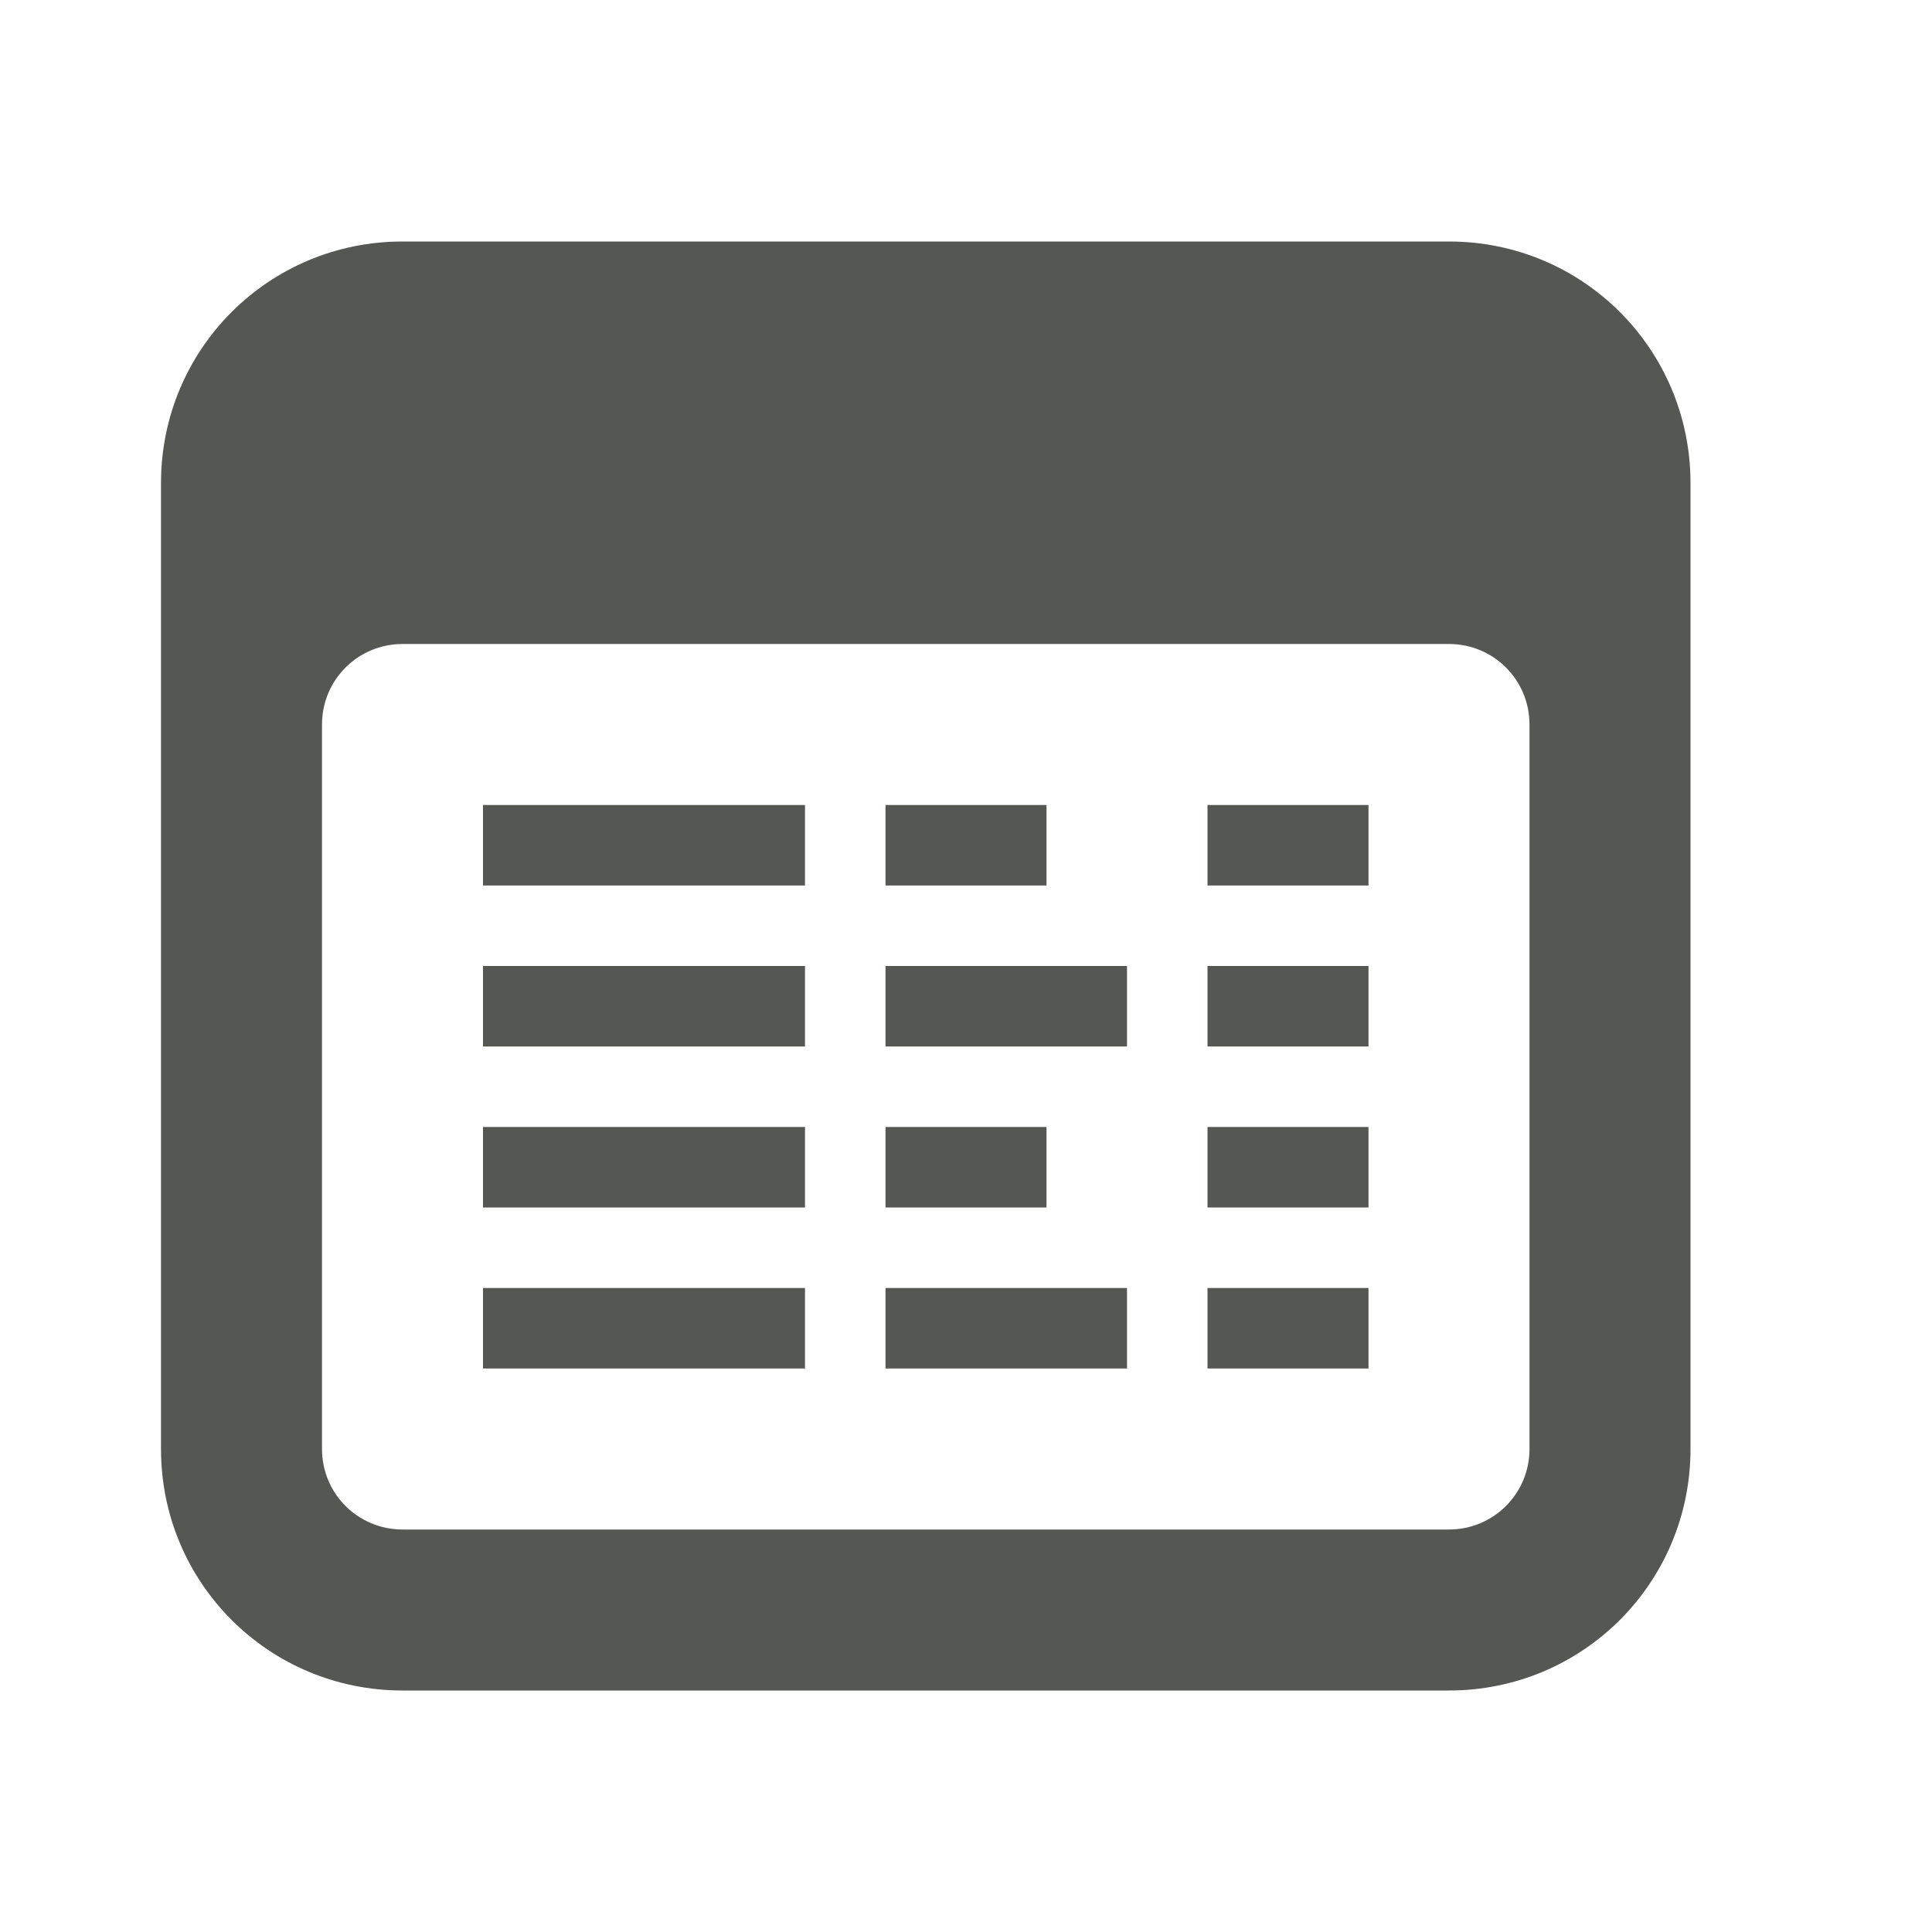<svg height="24" viewBox="0 0 24 24" width="24" xmlns="http://www.w3.org/2000/svg"><g fill="#555753"><path d="m6 10v1h4v-1zm5 0v1h2v-1zm4 0v1h2v-1zm-9 2v1h4v-1zm5 0v1h3v-1zm4 0v1h2v-1zm-9 2v1h4v-1zm5 0v1h2v-1zm4 0v1h2v-1zm-9 2v1h4v-1zm5 0v1h3v-1zm4 0v1h2v-1z"/><path d="m5 3c-1.662 0-3 1.338-3 3v12c0 1.662 1.338 3 3 3h13c1.662 0 3-1.338 3-3v-12c0-1.662-1.338-3-3-3zm0 5h13c.554 0 1 .446 1 1v9c0 .554-.446 1-1 1h-13c-.554 0-1-.446-1-1v-9c0-.554.446-1 1-1z"/></g></svg>